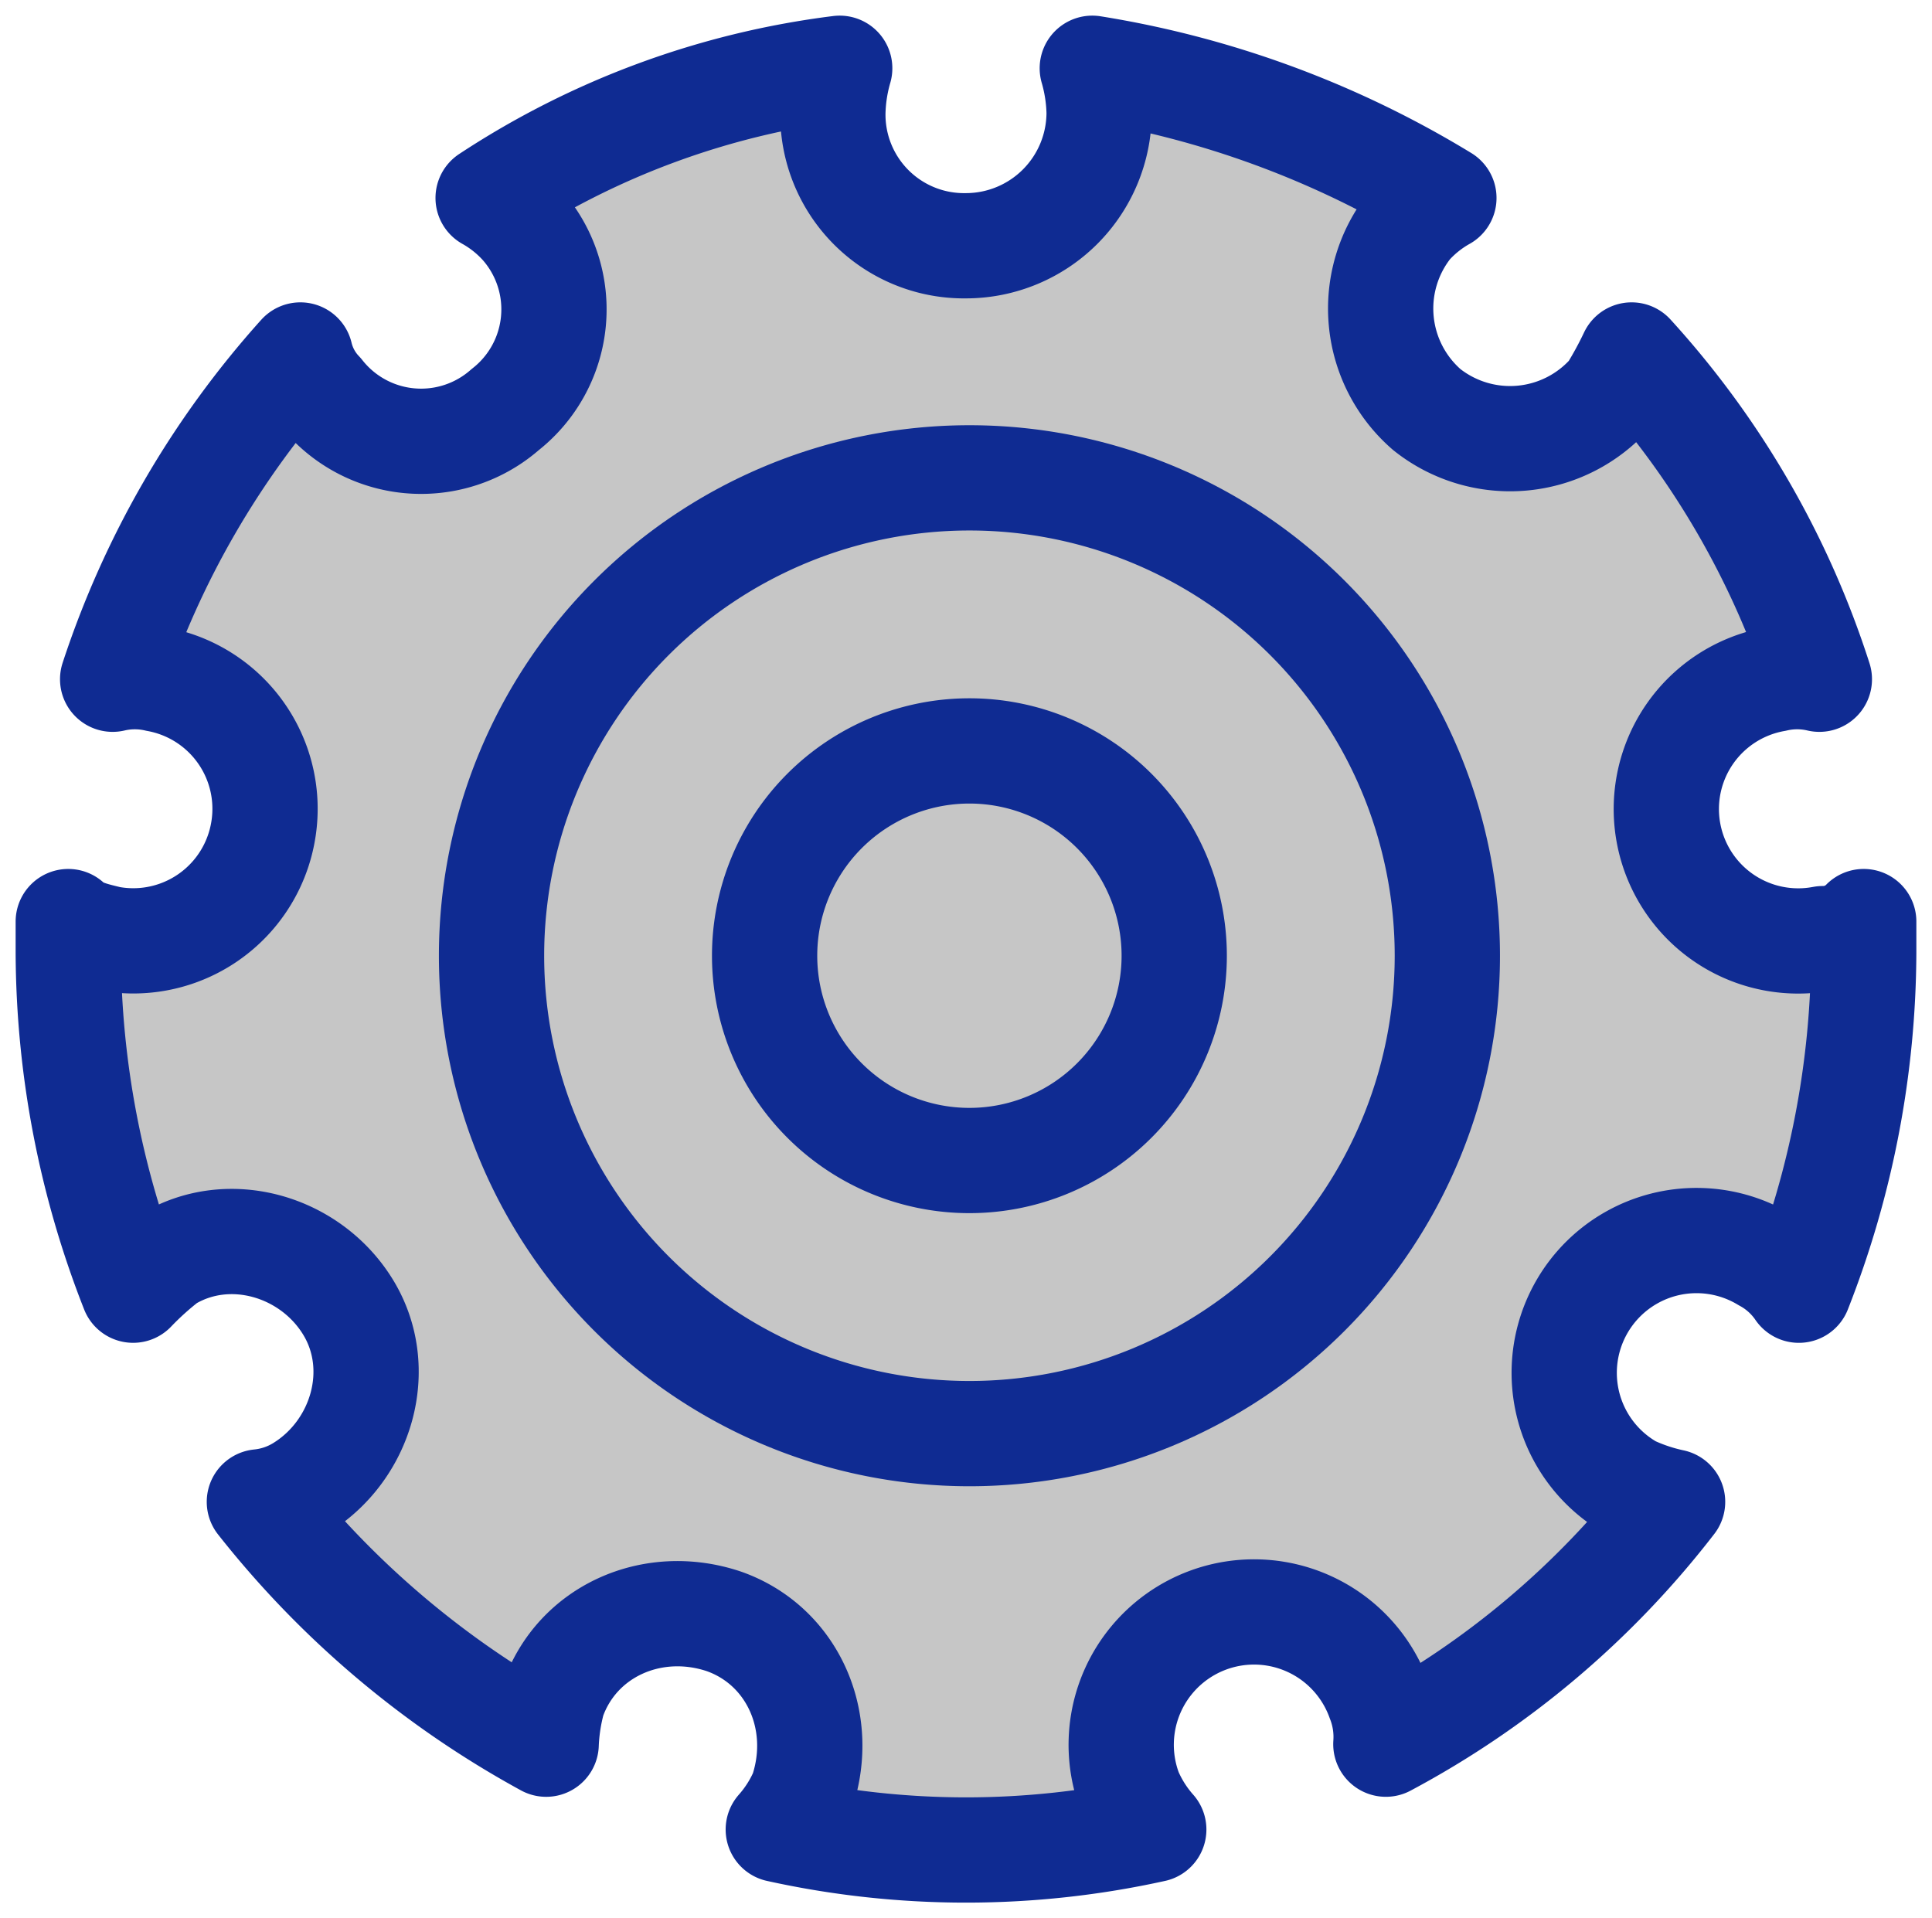 <svg xmlns="http://www.w3.org/2000/svg" xmlns:xlink="http://www.w3.org/1999/xlink" viewBox="0 0 183.537 182.24">
  <defs>
    <style>
      .cls-1, .cls-4, .cls-5 {
        fill: none;
      }

      .cls-2 {
        clip-path: url(#clip-path);
      }

      .cls-3 {
        fill: #c6c6c6;
      }

      .cls-4, .cls-5 {
        stroke: #0f2b92;
        stroke-linejoin: round;
        stroke-width: 10px;
      }

      .cls-5 {
        stroke-linecap: round;
      }
    </style>
    <clipPath id="clip-path">
      <path id="Path_3046" data-name="Path 3046" class="cls-1" d="M0,126.04H183.537V-56.2H0Z" transform="translate(0 56.2)"/>
    </clipPath>
  </defs>
  <g id="Group_6467" data-name="Group 6467" transform="translate(0 56.2)">
    <g id="Group_6453" data-name="Group 6453" class="cls-2" transform="translate(0 -56.2)">
      <g id="Group_6449" data-name="Group 6449" transform="translate(6.485 6.485)">
        <path id="Path_3042" data-name="Path 3042" class="cls-3" d="M115.275,57.189a12.53,12.53,0,1,1-4.54-24.645,9.226,9.226,0,0,1,4.216,0A83.6,83.6,0,0,0,97.116,1.739,35.37,35.37,0,0,1,95.17,5.306,12.705,12.705,0,0,1,77.66,6.927a12.705,12.705,0,0,1-1.621-17.511,12.7,12.7,0,0,1,3.243-2.594A92.139,92.139,0,0,0,45.881-25.5a16.429,16.429,0,0,1,.649,4.216A12.662,12.662,0,0,1,33.883-8.638,12.46,12.46,0,0,1,21.237-21.284a16.429,16.429,0,0,1,.649-4.216,78.361,78.361,0,0,0-33.4,12.322,12.7,12.7,0,0,1,3.243,2.594A12.1,12.1,0,0,1-9.893,6.927,12.1,12.1,0,0,1-27.4,5.306,7.73,7.73,0,0,1-29.35,1.739,86.287,86.287,0,0,0-47.184,32.544a9.255,9.255,0,0,1,4.216,0A12.514,12.514,0,0,1-32.917,47.137,12.514,12.514,0,0,1-47.509,57.189c-1.3-.324-2.918-.649-3.891-1.621v2.918a88.35,88.35,0,0,0,6.161,32.1A29.234,29.234,0,0,1-42,87.67c5.837-3.567,13.619-1.3,17.186,4.54s1.3,13.619-4.54,17.186a9.218,9.218,0,0,1-3.891,1.3A88.916,88.916,0,0,0-6,133.717a18.979,18.979,0,0,1,.649-4.216c2.27-6.485,9.4-9.728,16.214-7.458,6.485,2.27,9.728,9.4,7.458,16.214a13.39,13.39,0,0,1-2.27,3.567,82.715,82.715,0,0,0,35.67,0,13.39,13.39,0,0,1-2.27-3.567A12.619,12.619,0,1,1,73.12,129.5a9.577,9.577,0,0,1,.649,4.216,84.66,84.66,0,0,0,27.239-23.023,18.281,18.281,0,0,1-3.891-1.3A12.569,12.569,0,1,1,109.762,87.67a9.2,9.2,0,0,1,3.243,2.918,88.35,88.35,0,0,0,6.161-32.1V55.568a5.37,5.37,0,0,1-3.891,1.621" transform="translate(51.4 25.5)"/>
      </g>
      <g id="Group_6450" data-name="Group 6450" transform="translate(6.485 6.485)">
        <path id="Path_3043" data-name="Path 3043" class="cls-4" d="M115.275,57.189a12.53,12.53,0,1,1-4.54-24.645,9.226,9.226,0,0,1,4.216,0A83.6,83.6,0,0,0,97.116,1.739,35.37,35.37,0,0,1,95.17,5.306,12.705,12.705,0,0,1,77.66,6.927a12.705,12.705,0,0,1-1.621-17.511,12.7,12.7,0,0,1,3.243-2.594A92.139,92.139,0,0,0,45.881-25.5a16.429,16.429,0,0,1,.649,4.216A12.662,12.662,0,0,1,33.883-8.638,12.46,12.46,0,0,1,21.237-21.284a16.429,16.429,0,0,1,.649-4.216,78.361,78.361,0,0,0-33.4,12.322,12.7,12.7,0,0,1,3.243,2.594A12.1,12.1,0,0,1-9.893,6.927,12.1,12.1,0,0,1-27.4,5.306,7.73,7.73,0,0,1-29.35,1.739,86.287,86.287,0,0,0-47.184,32.544a9.255,9.255,0,0,1,4.216,0A12.514,12.514,0,0,1-32.917,47.137,12.514,12.514,0,0,1-47.509,57.189c-1.3-.324-2.918-.649-3.891-1.621v2.918a88.35,88.35,0,0,0,6.161,32.1A29.234,29.234,0,0,1-42,87.67c5.837-3.567,13.619-1.3,17.186,4.54s1.3,13.619-4.54,17.186a9.218,9.218,0,0,1-3.891,1.3A88.916,88.916,0,0,0-6,133.717a18.979,18.979,0,0,1,.649-4.216c2.27-6.485,9.4-9.728,16.214-7.458,6.485,2.27,9.728,9.4,7.458,16.214a13.39,13.39,0,0,1-2.27,3.567,82.715,82.715,0,0,0,35.67,0,13.39,13.39,0,0,1-2.27-3.567A12.619,12.619,0,1,1,73.12,129.5a9.577,9.577,0,0,1,.649,4.216,84.66,84.66,0,0,0,27.239-23.023,18.281,18.281,0,0,1-3.891-1.3A12.569,12.569,0,1,1,109.762,87.67a9.2,9.2,0,0,1,3.243,2.918,88.35,88.35,0,0,0,6.161-32.1V55.568A5.37,5.37,0,0,1,115.275,57.189Z" transform="translate(51.4 25.5)"/>
      </g>
      <g id="Group_6451" data-name="Group 6451" transform="translate(46.695 45.398)">
        <path id="Path_3044" data-name="Path 3044" class="cls-3" d="M31.4,0A45.4,45.4,0,1,1-14,45.4,45.4,45.4,0,0,1,31.4,0m0,25.942A19.456,19.456,0,1,1,11.942,45.4,19.455,19.455,0,0,1,31.4,25.942" transform="translate(14)"/>
      </g>
      <g id="Group_6452" data-name="Group 6452" transform="translate(46.695 45.398)">
        <path id="Path_3045" data-name="Path 3045" class="cls-5" d="M31.4,0A45.4,45.4,0,1,1-14,45.4,45.4,45.4,0,0,1,31.4,0Zm0,25.942A19.456,19.456,0,1,1,11.942,45.4,19.455,19.455,0,0,1,31.4,25.942Z" transform="translate(14)"/>
      </g>
    </g>
  </g>
</svg>
